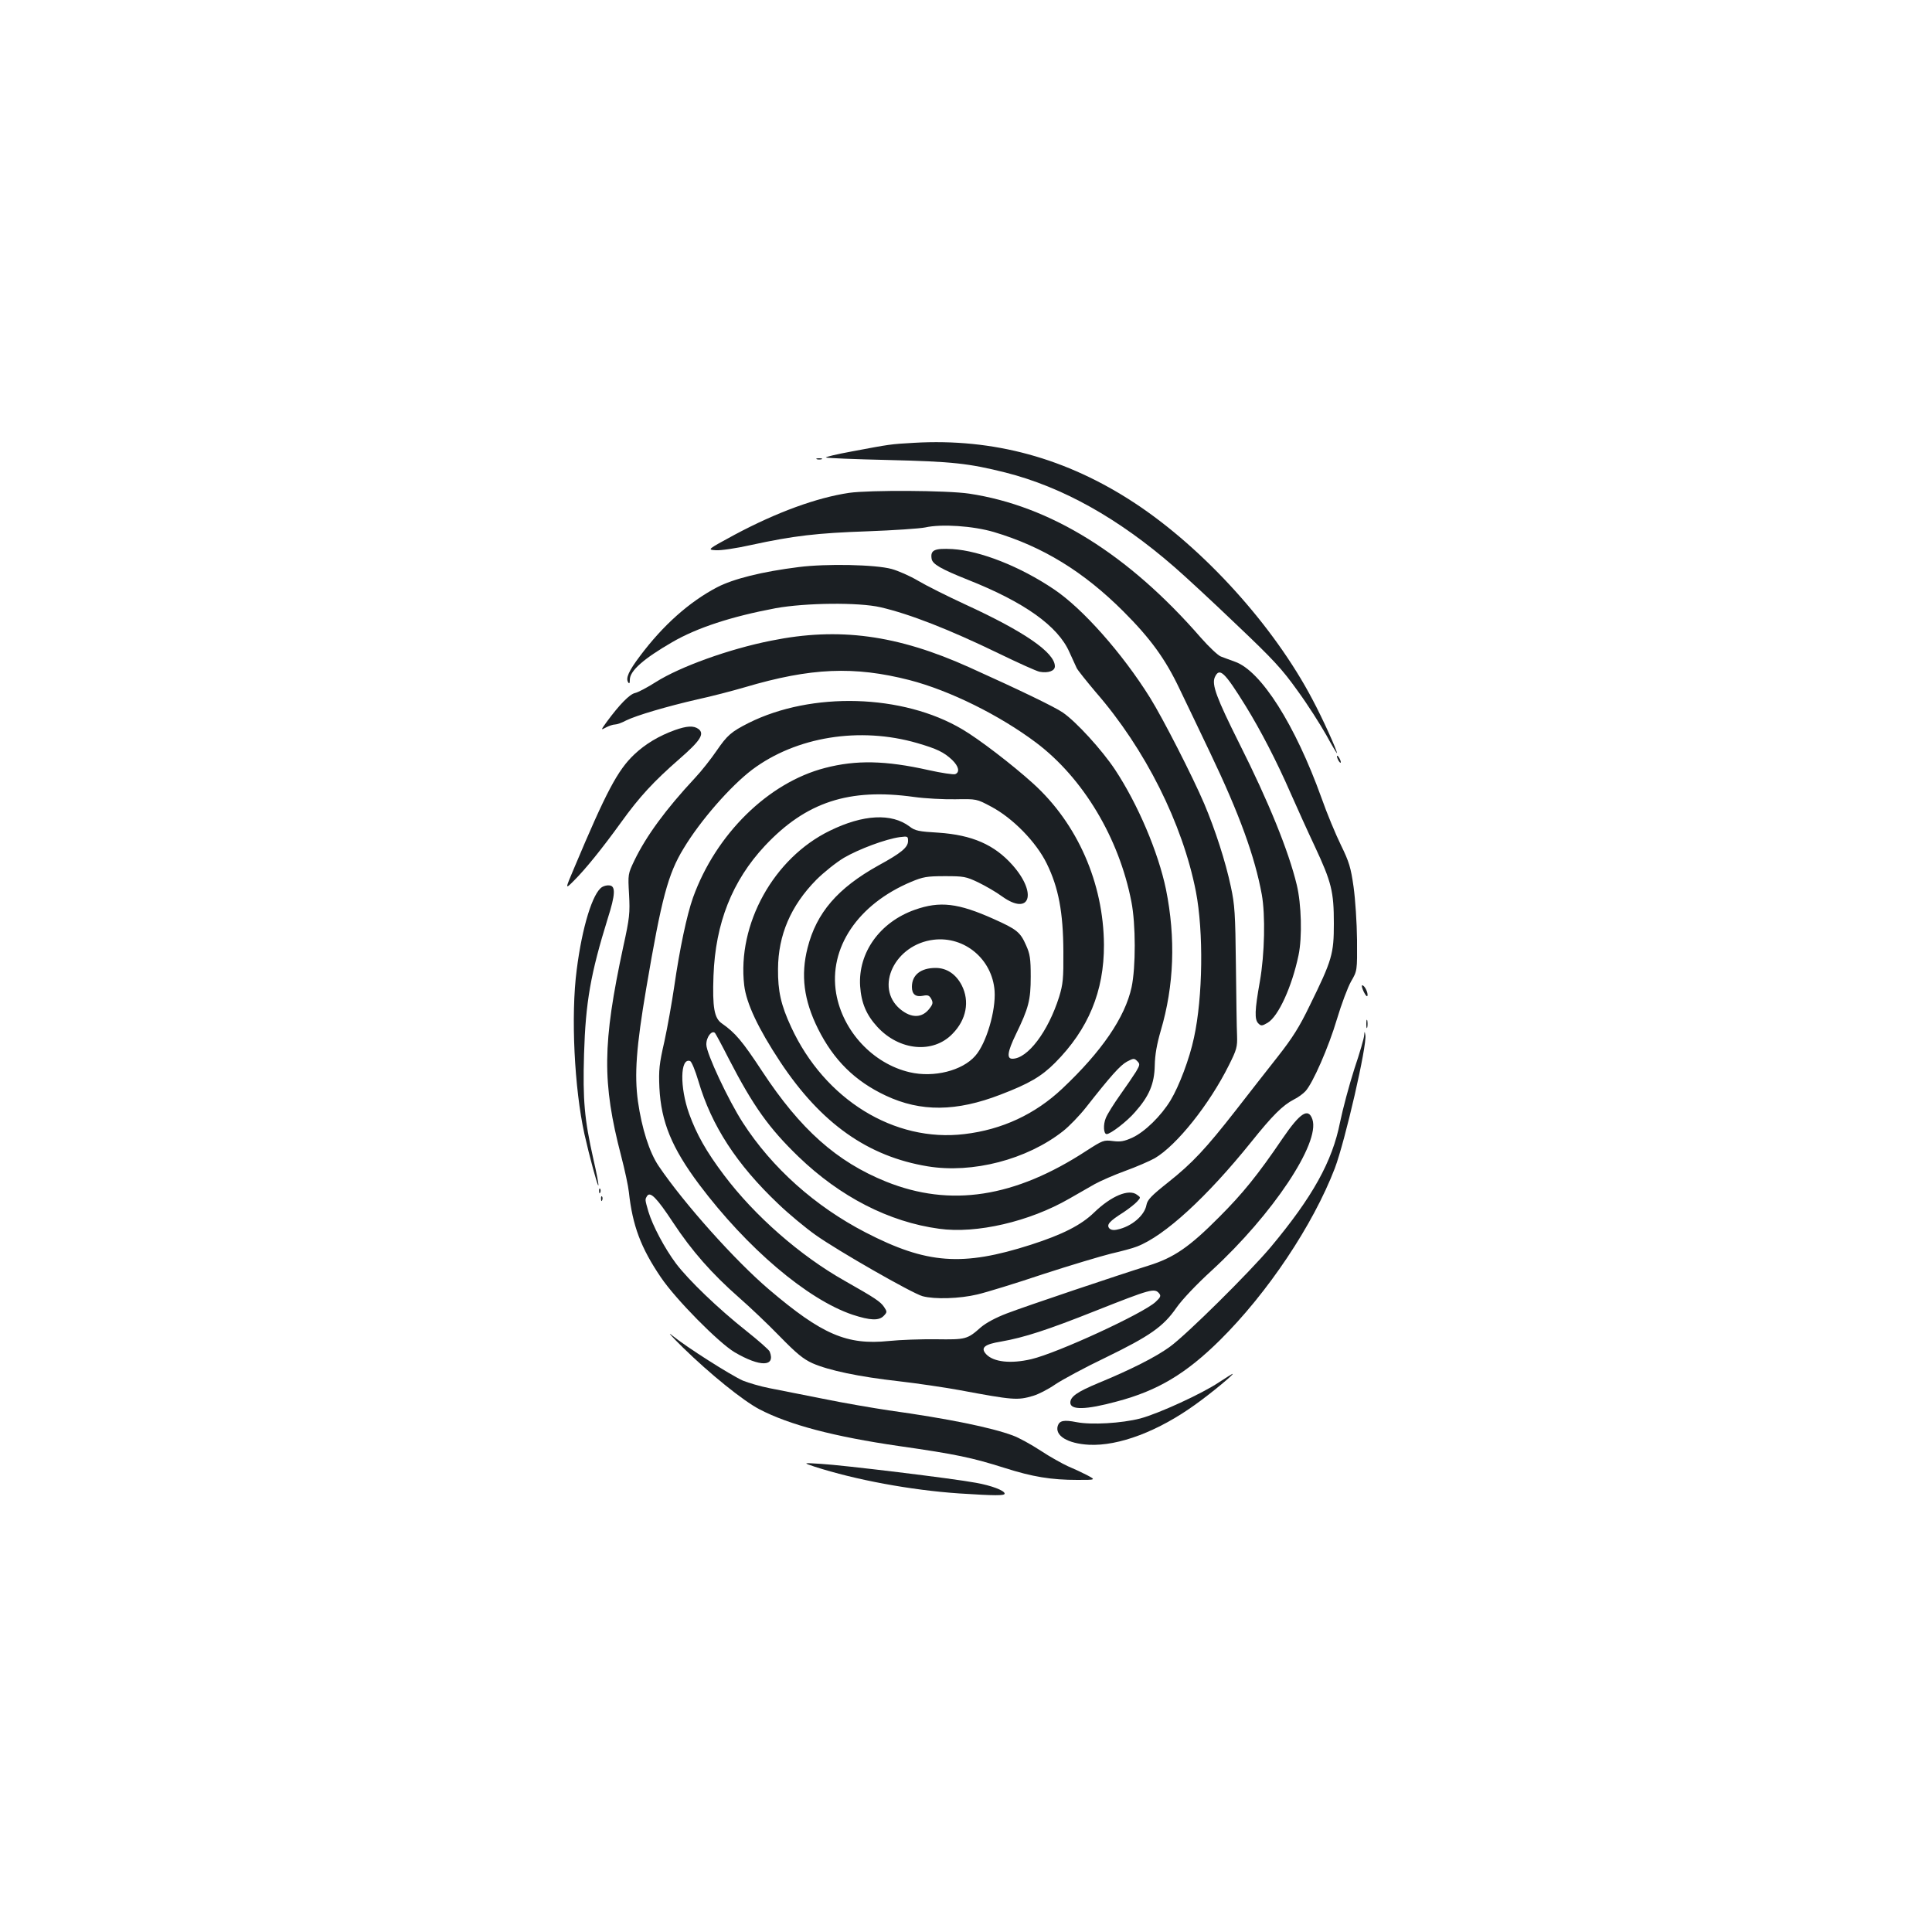 <?xml version="1.0" standalone="no"?>
<!DOCTYPE svg PUBLIC "-//W3C//DTD SVG 20010904//EN"
 "http://www.w3.org/TR/2001/REC-SVG-20010904/DTD/svg10.dtd">
<svg version="1.0" xmlns="http://www.w3.org/2000/svg"
 width="1000pt" height="1000pt" viewBox="0 0 1000 1000"
 preserveAspectRatio="xMidYMid meet">
<g transform="translate(0,1000) scale(0.1,-0.1)"
fill="#1b1f23" stroke="none">
<path d="M4731 7708 c-123 -7 -122 -7 -324 -45 -76 -14 -135 -28 -132 -31 3
-3 148 -9 323 -13 333 -8 415 -17 607 -65 295 -75 585 -237 875 -490 52 -45
196 -178 319 -296 193 -183 237 -231 317 -343 52 -71 118 -175 149 -230 30
-55 55 -97 55 -93 0 15 -75 181 -127 278 -201 382 -562 780 -918 1015 -355
234 -733 337 -1144 313z"/>
<path d="M4228 7623 c6 -2 18 -2 25 0 6 3 1 5 -13 5 -14 0 -19 -2 -12 -5z"/>
<path d="M4395 7449 c-168 -25 -374 -100 -593 -217 -142 -77 -142 -77 -97 -80
24 -2 107 10 182 27 221 48 342 62 603 71 135 5 269 14 299 20 84 19 248 8
356 -24 252 -75 464 -205 670 -411 140 -140 217 -246 290 -400 35 -71 105
-220 158 -330 153 -320 232 -539 268 -735 19 -106 15 -308 -10 -450 -27 -151
-28 -197 -8 -217 14 -14 19 -14 48 3 56 33 126 187 160 349 20 94 15 266 -9
365 -42 175 -146 431 -297 731 -119 238 -144 306 -127 344 24 52 49 29 160
-150 77 -125 160 -285 232 -450 34 -77 90 -201 125 -275 87 -186 99 -235 99
-400 0 -158 -9 -189 -125 -425 -53 -110 -89 -167 -166 -265 -54 -69 -151 -192
-215 -275 -157 -201 -226 -275 -352 -375 -87 -69 -107 -90 -112 -117 -10 -55
-78 -112 -150 -127 -21 -5 -35 -2 -43 7 -14 18 1 36 74 82 27 18 59 43 70 55
20 22 20 22 0 36 -42 32 -133 -6 -222 -92 -67 -65 -163 -114 -328 -167 -353
-113 -538 -100 -855 64 -261 135 -484 334 -635 568 -75 116 -189 359 -189 404
-1 39 29 77 45 60 4 -5 36 -64 71 -133 127 -246 208 -359 361 -507 216 -208
469 -338 728 -373 193 -27 468 37 674 156 44 25 103 59 131 75 29 16 99 47
157 68 58 21 127 51 154 66 114 67 283 279 384 482 40 80 44 94 42 153 -2 36
-4 200 -6 365 -3 267 -6 312 -26 405 -28 132 -81 295 -138 430 -61 143 -214
442 -280 548 -144 231 -350 463 -498 562 -175 118 -381 199 -525 208 -94 5
-115 -5 -108 -50 4 -28 48 -53 188 -109 293 -116 466 -240 525 -374 15 -33 32
-70 38 -83 6 -12 51 -68 99 -125 256 -294 449 -680 518 -1032 40 -208 36 -546
-10 -756 -23 -109 -77 -251 -121 -324 -49 -81 -133 -163 -197 -193 -44 -20
-63 -23 -102 -18 -47 6 -52 4 -136 -50 -372 -243 -705 -294 -1038 -160 -255
103 -443 270 -641 571 -104 158 -139 199 -209 248 -39 27 -49 82 -43 247 10
272 97 491 266 672 213 227 436 300 772 253 57 -8 154 -13 214 -12 110 2 110
2 185 -38 112 -59 234 -184 288 -295 61 -124 85 -252 86 -455 1 -141 -2 -169
-22 -235 -57 -180 -163 -320 -242 -320 -30 0 -26 35 18 126 66 136 77 177 77
299 0 93 -4 118 -24 162 -30 69 -49 83 -167 136 -185 83 -279 94 -409 48 -181
-64 -294 -222 -283 -395 6 -87 32 -149 89 -211 114 -124 289 -140 389 -36 72
73 90 168 48 251 -30 58 -78 90 -135 90 -77 0 -123 -36 -123 -98 0 -38 19 -54
58 -46 24 5 32 2 42 -16 10 -19 9 -27 -8 -49 -38 -51 -94 -53 -153 -4 -134
113 -27 335 174 359 160 19 303 -101 315 -265 7 -102 -43 -272 -100 -336 -67
-77 -215 -114 -339 -85 -190 44 -347 212 -381 408 -40 235 112 462 389 578 60
25 80 29 173 29 98 0 110 -2 173 -32 37 -18 93 -50 124 -73 144 -103 184 15
54 162 -94 106 -209 156 -383 168 -103 6 -122 10 -150 32 -93 70 -240 63 -413
-22 -290 -141 -480 -483 -443 -800 11 -93 72 -223 187 -397 211 -318 453 -489
763 -540 232 -38 513 35 700 182 32 25 85 80 119 123 128 163 177 218 212 237
34 18 38 18 53 3 15 -15 15 -19 -6 -55 -13 -21 -50 -75 -82 -120 -32 -45 -66
-99 -74 -119 -15 -35 -12 -84 4 -84 20 0 106 66 147 114 73 82 100 146 102
241 1 56 11 111 31 180 69 233 78 479 27 732 -40 192 -145 440 -264 620 -68
102 -201 248 -270 295 -40 28 -222 116 -484 234 -373 168 -675 209 -1025 138
-218 -43 -472 -135 -597 -214 -44 -28 -93 -54 -108 -57 -28 -6 -81 -60 -147
-150 -31 -43 -31 -43 -3 -28 15 8 36 15 46 15 10 0 36 9 58 21 53 26 208 72
369 109 70 15 181 44 246 63 341 101 565 110 851 37 209 -54 467 -182 656
-324 243 -183 429 -493 493 -823 23 -116 23 -340 1 -443 -34 -156 -155 -333
-359 -525 -140 -132 -311 -212 -506 -235 -363 -44 -724 179 -897 554 -53 114
-69 186 -68 301 1 175 66 327 198 461 39 39 103 90 143 114 77 45 216 97 289
107 41 5 43 5 43 -20 0 -33 -35 -62 -154 -127 -210 -117 -320 -244 -366 -426
-36 -141 -20 -270 54 -419 81 -162 191 -271 351 -346 181 -85 365 -83 593 5
149 57 212 94 283 165 172 173 254 370 253 611 -2 319 -137 627 -367 835 -107
97 -282 231 -366 280 -308 183 -780 196 -1106 33 -91 -46 -111 -64 -166 -144
-28 -41 -78 -105 -113 -142 -150 -161 -251 -299 -312 -425 -34 -71 -34 -72
-28 -177 5 -96 3 -120 -30 -270 -108 -502 -110 -703 -11 -1083 19 -73 37 -157
40 -187 19 -174 62 -289 166 -442 77 -114 299 -338 381 -387 133 -78 213 -76
182 3 -3 9 -58 57 -122 108 -144 114 -298 262 -363 348 -59 79 -121 196 -143
269 -18 63 -18 62 -7 80 16 26 50 -8 135 -137 97 -147 200 -264 341 -388 55
-48 150 -138 210 -200 88 -90 122 -118 170 -140 84 -37 240 -70 445 -93 96
-11 238 -32 315 -46 279 -52 301 -54 382 -30 28 8 80 35 116 60 36 24 152 87
259 138 230 112 299 160 367 258 30 43 105 122 184 194 314 289 561 659 520
781 -21 62 -63 35 -154 -98 -129 -190 -207 -286 -329 -408 -154 -155 -234
-210 -366 -251 -157 -49 -630 -208 -732 -247 -58 -22 -108 -49 -135 -72 -71
-63 -78 -64 -232 -62 -77 1 -187 -3 -245 -9 -216 -22 -345 33 -620 267 -174
148 -440 445 -571 639 -48 71 -87 194 -107 334 -19 139 -9 280 43 586 79 466
113 592 193 723 87 145 243 323 355 408 228 171 557 224 854 138 103 -30 138
-47 181 -87 35 -34 41 -64 16 -74 -9 -3 -71 6 -138 21 -223 50 -375 53 -536
11 -294 -76 -565 -343 -683 -671 -32 -90 -69 -265 -97 -459 -12 -82 -35 -211
-51 -285 -27 -118 -30 -148 -26 -240 9 -177 64 -311 206 -501 248 -330 560
-595 794 -674 92 -30 137 -32 162 -5 17 18 17 21 1 45 -19 28 -46 46 -203 135
-231 130 -467 337 -625 547 -93 123 -143 213 -181 318 -49 137 -47 292 5 273
8 -3 27 -50 43 -104 68 -231 198 -431 413 -635 54 -52 141 -124 193 -161 117
-83 500 -302 554 -317 63 -17 192 -13 284 9 47 11 200 58 340 105 141 46 299
93 351 106 52 12 113 28 135 37 143 55 361 255 592 542 109 136 162 189 220
219 21 10 48 30 60 43 38 41 120 228 163 373 23 77 56 165 73 195 32 55 32 55
31 215 -1 90 -9 210 -18 275 -14 99 -23 129 -65 215 -27 55 -73 165 -101 245
-136 378 -313 658 -448 705 -26 10 -59 21 -73 27 -14 5 -61 49 -104 98 -376
432 -779 682 -1199 745 -114 17 -514 19 -621 4z m1605 -4144 c10 -12 7 -20
-19 -44 -65 -60 -507 -264 -643 -296 -107 -25 -196 -15 -234 26 -30 33 -9 51
77 65 120 21 240 60 489 159 288 114 306 119 330 90z"/>
<path d="M4135 7065 c-192 -24 -339 -61 -424 -105 -144 -76 -279 -196 -398
-355 -59 -78 -75 -115 -62 -136 6 -10 9 -6 9 13 0 46 72 109 219 194 129 75
307 133 536 176 155 28 430 31 542 5 152 -35 356 -115 612 -239 101 -49 196
-92 212 -95 44 -8 79 4 79 28 0 71 -158 180 -463 320 -93 43 -203 98 -245 123
-42 25 -104 52 -137 61 -84 23 -338 28 -480 10z"/>
<path d="M3493 6221 c-83 -30 -153 -72 -210 -126 -86 -81 -146 -195 -310 -585
-49 -115 -49 -115 -2 -68 60 60 145 165 244 302 95 132 168 211 302 328 109
95 131 130 98 155 -25 18 -60 16 -122 -6z"/>
<path d="M6920 6085 c0 -5 5 -17 10 -25 5 -8 10 -10 10 -5 0 6 -5 17 -10 25
-5 8 -10 11 -10 5z"/>
<path d="M3117 5409 c-49 -29 -104 -207 -132 -429 -31 -237 -12 -614 40 -850
26 -116 68 -270 72 -266 3 2 -9 64 -26 138 -46 205 -55 302 -48 542 8 269 34
416 123 703 39 122 41 167 9 170 -11 2 -28 -2 -38 -8z"/>
<path d="M7059 4866 c9 -18 17 -27 19 -20 4 16 -15 54 -27 54 -5 0 -1 -15 8
-34z"/>
<path d="M7072 4700 c0 -19 2 -27 5 -17 2 9 2 25 0 35 -3 9 -5 1 -5 -18z"/>
<path d="M7061 4642 c0 -13 -23 -92 -51 -175 -27 -84 -60 -208 -74 -276 -40
-203 -142 -386 -358 -645 -110 -131 -435 -453 -523 -517 -73 -53 -201 -118
-371 -188 -108 -45 -144 -70 -144 -101 0 -39 79 -38 241 6 212 56 358 144 534
318 247 245 481 595 594 889 53 140 168 639 158 690 -4 21 -4 21 -6 -1z"/>
<path d="M3101 3834 c0 -11 3 -14 6 -6 3 7 2 16 -1 19 -3 4 -6 -2 -5 -13z"/>
<path d="M3111 3794 c0 -11 3 -14 6 -6 3 7 2 16 -1 19 -3 4 -6 -2 -5 -13z"/>
<path d="M3535 3025 c140 -137 311 -275 395 -319 155 -81 387 -142 725 -191
294 -42 377 -60 545 -113 144 -46 241 -62 377 -62 96 0 96 0 49 25 -25 13 -70
34 -99 46 -28 13 -92 48 -140 80 -49 32 -114 68 -145 79 -110 41 -333 87 -642
130 -80 12 -233 38 -340 60 -107 21 -232 46 -278 55 -46 9 -107 27 -137 39
-66 30 -291 173 -365 233 -30 25 -5 -3 55 -62z"/>
<path d="M6309 2845 c-88 -59 -313 -162 -407 -187 -97 -25 -253 -34 -330 -19
-66 13 -88 8 -97 -19 -16 -51 51 -92 161 -98 154 -8 361 70 555 211 81 58 200
157 189 156 -3 0 -34 -20 -71 -44z"/>
<path d="M4215 2409 c213 -69 500 -122 750 -139 186 -12 235 -12 235 -1 0 16
-69 42 -148 56 -115 22 -693 92 -802 98 -95 6 -95 6 -35 -14z"/>
</g>
</svg>
